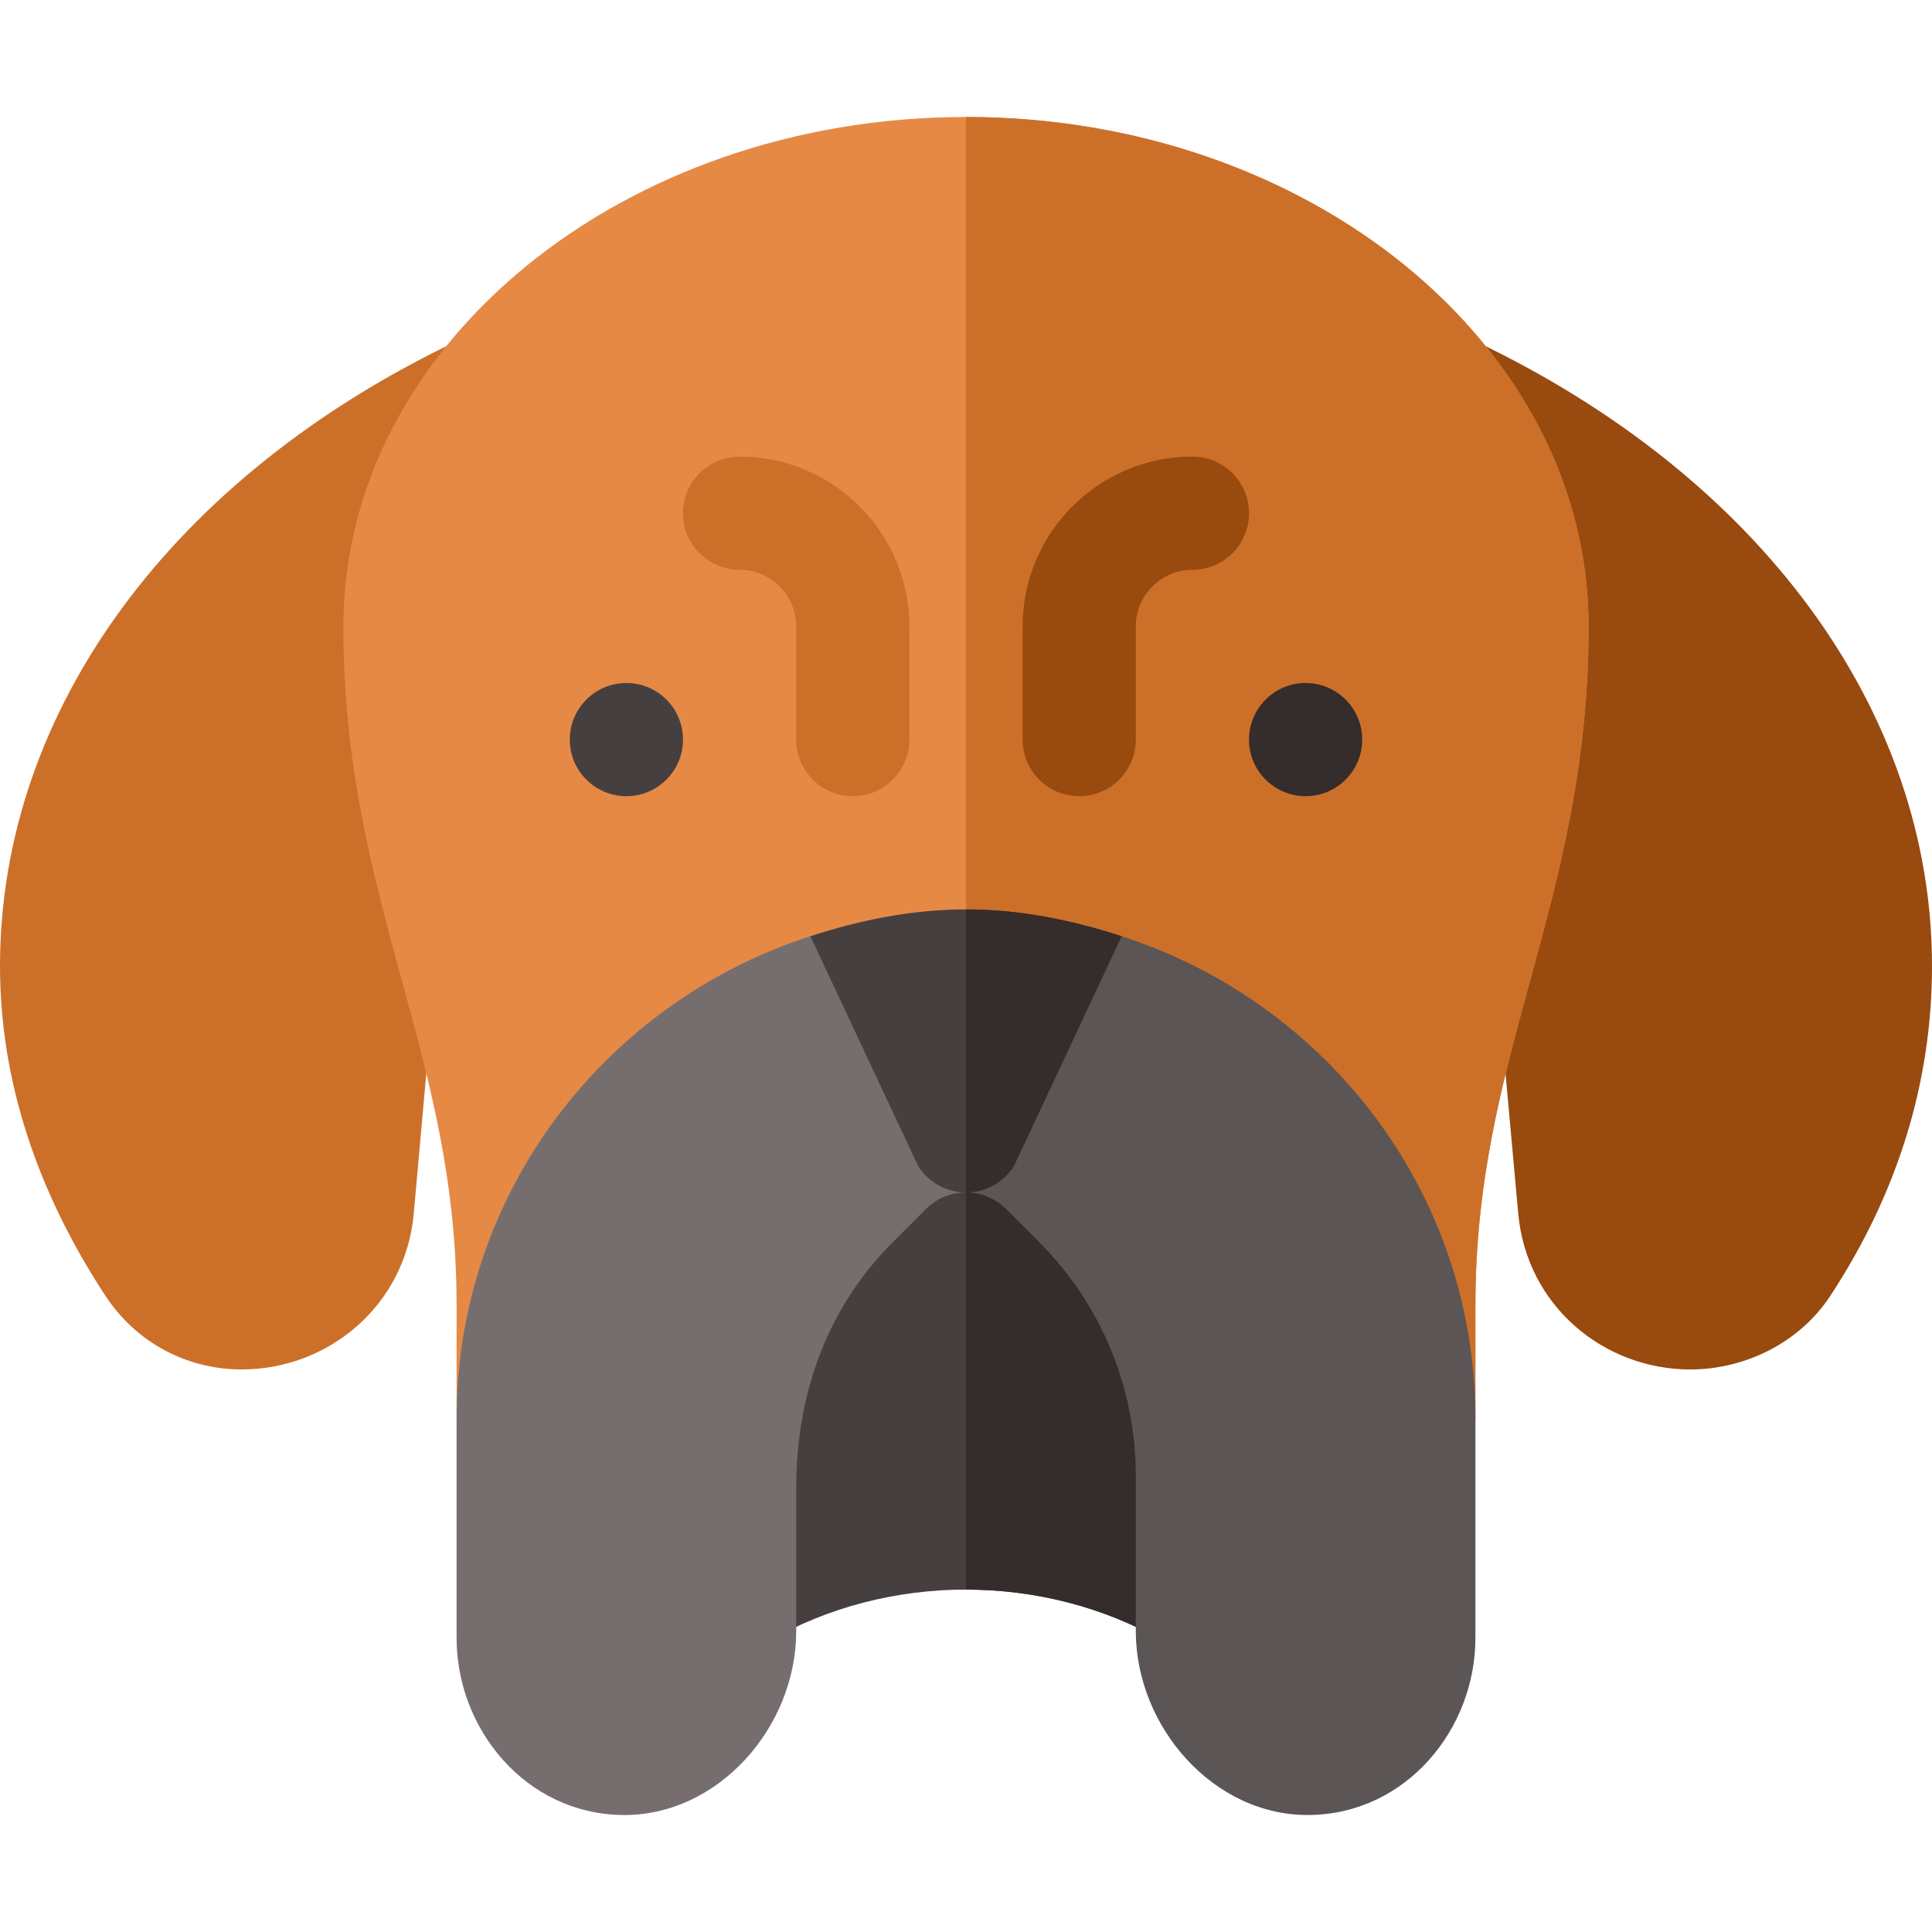 <svg id="Capa_1" enable-background="new 0 0 512 512" height="512" viewBox="0 0 512 512" width="512" xmlns="http://www.w3.org/2000/svg"><g><g><path d="m390.81 90.343-.615 97.529 12.158 133.77c2.223 24.373 22.619 41.279 45.601 41.279 14.473 0 28.935-7.061 37.123-19.541 17.87-27.246 26.923-56.645 26.923-87.378 0-67.939-45.927-129.873-121.19-165.659z" fill="#994a0f"/></g><g><path d="m121.19 90.343c-75.263 35.786-121.19 97.72-121.19 165.659 0 30.732 10.053 60.132 27.924 87.378 8.188 12.48 21.65 19.541 36.123 19.541 22.949 0 43.378-16.897 45.601-41.279l11.763-131.47z" fill="#cc7029"/></g><path d="m256 31.002c-90.981 0-165 60.557-165 135 0 37.163 7.896 66.035 15.527 93.955 7.441 27.217 14.473 52.91 14.473 86.045v30h135 135v-30c0-33.135 7.031-58.828 14.473-86.045 7.632-27.92 15.527-56.792 15.527-93.955 0-74.443-74.019-135-165-135z" fill="#e68945"/><path d="m391 346.002c0-33.135 7.031-58.828 14.473-86.045 7.632-27.92 15.527-56.792 15.527-93.955 0-74.443-74.019-135-165-135v345h135z" fill="#cc7029"/><path d="m256 289.078h-67.515l15.029 145.957c15.879-9.185 34.182-13.777 52.485-13.777s36.606 4.592 52.485 13.777l15.029-145.957z" fill="#463f3f"/><path d="m323.515 289.078h-67.515v132.18c18.303 0 36.606 4.592 52.485 13.777z" fill="#352c2c"/><g><circle cx="166" cy="196.002" fill="#463f3f" r="15"/></g><g><circle cx="346" cy="196.002" fill="#352c2c" r="15"/></g><g><path d="m226 211.002c-8.291 0-15-6.709-15-15v-30c0-8.276-6.724-15-15-15-8.291 0-15-6.709-15-15s6.709-15 15-15c24.814 0 45 20.186 45 45v30c0 8.291-6.709 15-15 15z" fill="#cc7029"/></g><g><path d="m286 211.002c-8.291 0-15-6.709-15-15v-30c0-24.814 20.186-45 45-45 8.291 0 15 6.709 15 15s-6.709 15-15 15c-8.276 0-15 6.724-15 15v30c0 8.291-6.709 15-15 15z" fill="#994a0f"/></g><g><g><path d="m214.757 248.101c-54.248 17.511-93.757 67.824-93.757 127.901v58.109c0 23.992 18.168 46.481 43.854 46.882 25.415.395 46.146-23.273 46.146-48.691v-37.786c0-26.744 9.21-48.935 25.605-65.33l8.789-8.789c2.93-2.93 6.768-4.395 10.605-4.395l-12.858-39.189z" fill="#766e6e"/></g><g><path d="m297.243 248.101-27.959 28.167-13.284 39.734c3.838 0 7.676 1.465 10.605 4.395l8.789 8.789c16.396 16.395 25.606 38.629 25.606 61.816v41.25c0 25.419 20.729 49.136 46.146 48.741 25.723-.401 43.854-22.932 43.854-46.882v-58.109c0-60.077-39.509-110.39-93.757-127.901z" fill="#5b5555"/></g><g><path d="m256 241.002c-14.482 0-28.165 2.878-41.243 7.099l28.513 60.826c2.725 4.395 7.544 7.075 12.729 7.075s10.005-2.681 12.729-7.075l28.513-60.826c-13.076-4.22-26.759-7.099-41.241-7.099z" fill="#463f3f"/></g><g><path d="m297.243 248.101c-13.077-4.221-26.761-7.099-41.243-7.099v75c5.186 0 10.005-2.681 12.729-7.075z" fill="#352c2c"/></g></g></g></svg>
